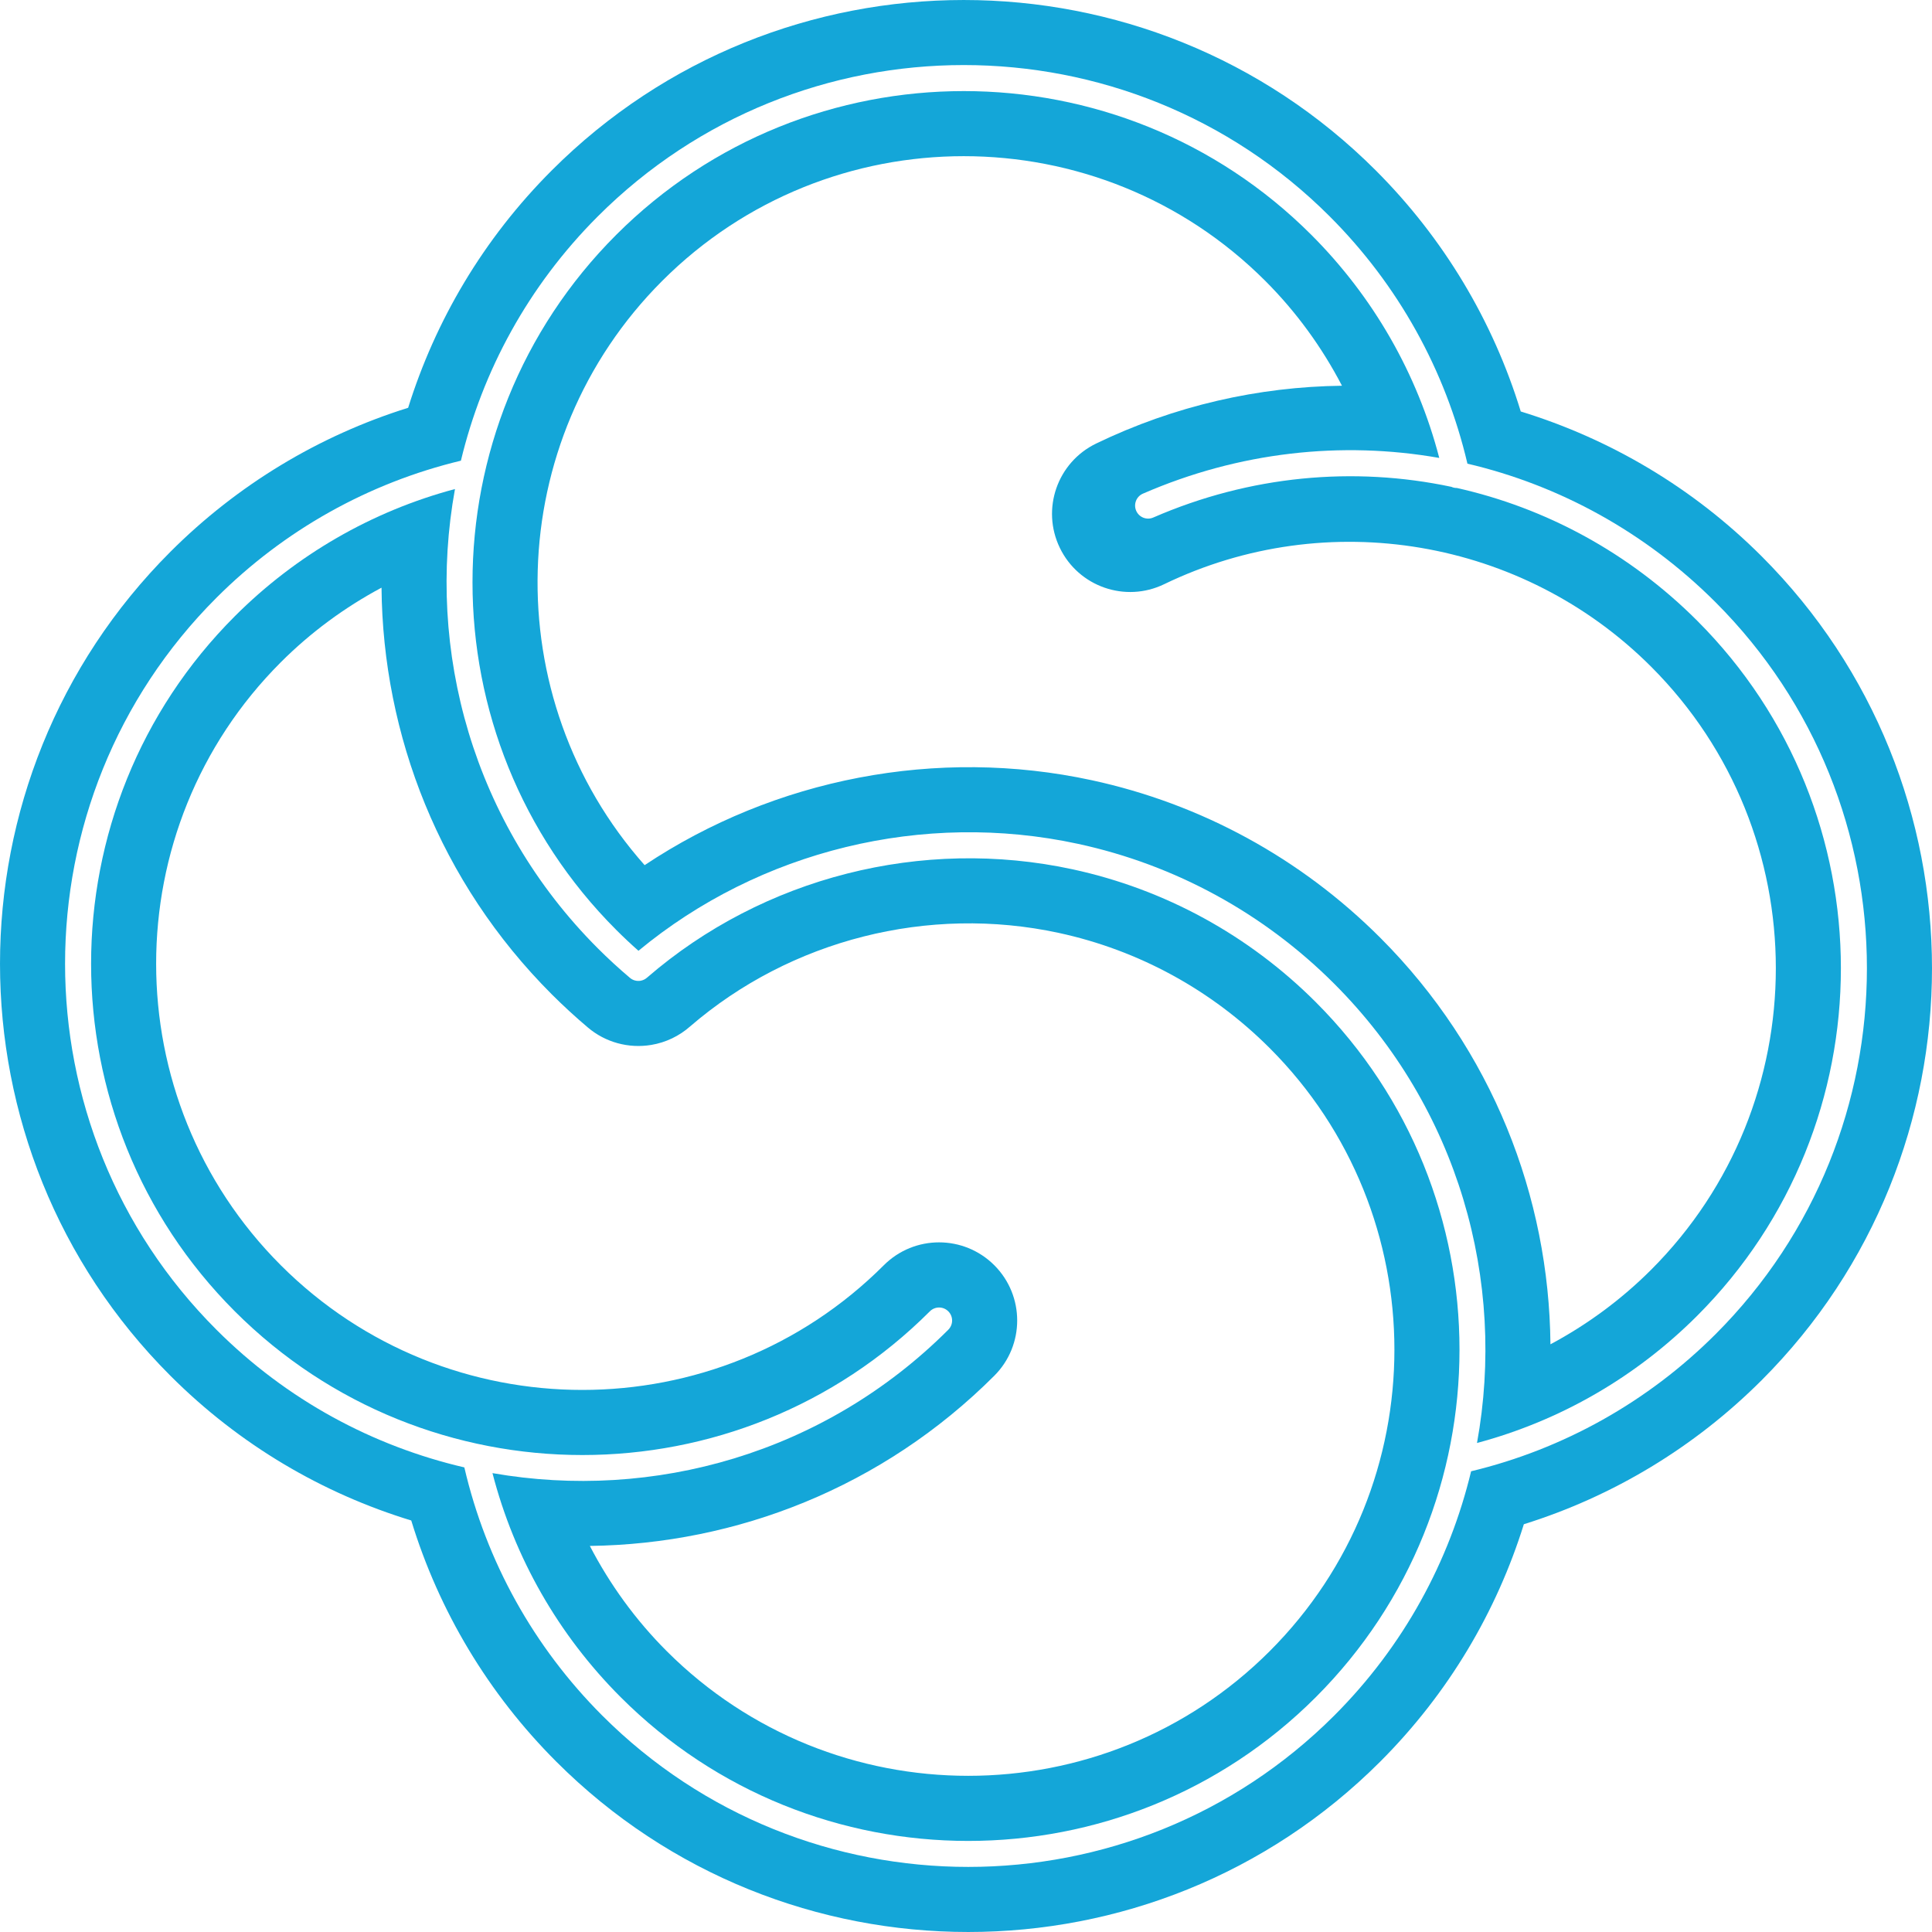 <svg version="1.1" id="图层_1" x="0px" y="0px" width="185px" height="185px" viewBox="0 0 185 185" enable-background="new 0 0 185 185" xml:space="preserve" xmlns:xml="http://www.w3.org/XML/1998/namespace" xmlns="http://www.w3.org/2000/svg" xmlns:xlink="http://www.w3.org/1999/xlink">
  <g>
    <path fill="#14A6D8" d="M168.685,53.266c-6.588-6.588-14.543-11.248-23.064-13.865c-2.658-8.687-7.397-16.598-13.887-23.086
		c-21.752-21.752-57.146-21.753-78.898,0c-6.58,6.58-11.154,14.412-13.754,22.733c-8.561,2.676-16.361,7.385-22.766,13.79
		c-21.754,21.752-21.754,57.146,0,78.896c6.666,6.668,14.617,11.281,23.063,13.861c2.656,8.688,7.398,16.602,13.887,23.09
		c21.752,21.752,57.146,21.752,78.897,0c6.58-6.58,11.156-14.412,13.754-22.732c8.562-2.676,16.363-7.385,22.769-13.789
		C190.438,110.411,190.437,75.018,168.685,53.266z M164.276,127.755c-6.478,6.478-14.562,11.002-23.409,13.129
		c-2.062,8.579-6.429,16.711-13.109,23.394c-19.324,19.32-50.762,19.32-70.084,0c-6.566-6.567-11.119-14.771-13.211-23.766
		c-8.705-2.025-16.969-6.414-23.74-13.186C1.4,108.004,1.4,76.565,20.722,57.243c6.479-6.478,14.561-11.002,23.412-13.13
		c2.061-8.578,6.428-16.71,13.109-23.392c19.322-19.322,50.762-19.322,70.084,0c6.545,6.545,11.088,14.718,13.188,23.677
		c8.78,2.058,17.026,6.541,23.76,13.273C183.599,76.995,183.599,108.434,164.276,127.755z" class="color c1"/>
    <path fill="#14A6D8" d="M102.707,83.241C88.302,80.128,73.075,84,61.974,93.6c-0.18,0.162-0.398,0.272-0.637,0.313
		c-0.361,0.058-0.734-0.039-1.012-0.275c-1.068-0.902-2.104-1.854-3.082-2.833c-11.939-11.939-16.49-28.503-13.676-43.978
		c-7.955,2.126-15.213,6.31-21.082,12.181c-18.35,18.349-18.35,48.207,0,66.558c18.348,18.35,48.207,18.348,66.555,0
		c0.488-0.487,1.277-0.487,1.764,0c0.488,0.486,0.488,1.275,0,1.764c-11.855,11.854-28.268,16.422-43.646,13.73
		c2.094,8.104,6.313,15.491,12.279,21.457c18.348,18.351,48.207,18.35,66.557,0c18.348-18.348,18.35-48.207,0-66.557
		C119.58,89.545,111.528,85.148,102.707,83.241z M121.585,158.105c-15.92,15.92-41.82,15.92-57.743,0
		c-2.984-2.984-5.447-6.389-7.361-10.074c14.045-0.18,28.037-5.604,38.73-16.297c2.922-2.922,2.92-7.658,0-10.579
		c-2.922-2.921-7.658-2.923-10.581,0c-15.918,15.919-41.82,15.919-57.74,0c-15.918-15.919-15.918-41.822,0-57.741
		c2.867-2.866,6.121-5.257,9.643-7.14c0.127,14.115,5.555,28.191,16.301,38.937c1.102,1.1,2.264,2.17,3.463,3.182
		c1.674,1.42,3.891,2.024,6.057,1.666c1.4-0.23,2.689-0.854,3.734-1.777c9.625-8.301,22.818-11.648,35.301-8.949
		c7.647,1.653,14.631,5.468,20.194,11.032C137.503,116.285,137.503,142.188,121.585,158.105z" class="color c1"/>
    <path fill="#14A6D8" d="M162.515,59.436c-6.508-6.507-14.502-10.802-23.008-12.708c-0.188,0.001-0.363-0.034-0.525-0.11
		c-9.352-1.982-19.295-1.089-28.547,2.937c-0.631,0.277-1.365-0.014-1.639-0.646c-0.275-0.63,0.016-1.368,0.645-1.639
		c9.189-4,19.025-5.064,28.377-3.42c-2.102-8.068-6.313-15.422-12.254-21.365c-18.35-18.35-48.207-18.349-66.557,0
		c-18.35,18.349-18.35,48.207,0,66.557c0.682,0.683,1.396,1.354,2.129,2.001c11.621-9.619,27.273-13.444,42.096-10.238
		c9.291,2.009,17.771,6.639,24.523,13.39c11.938,11.939,16.49,28.504,13.676,43.979c7.955-2.125,15.213-6.31,21.084-12.181
		C180.862,107.645,180.864,77.786,162.515,59.436z M158.106,121.585c-2.867,2.866-6.121,5.257-9.642,7.14
		c-0.129-14.115-5.557-28.19-16.303-38.938c-7.602-7.601-17.149-12.813-27.613-15.075c-14.813-3.203-30.362-0.168-42.821,8.131
		c-14.212-16.013-13.648-40.614,1.686-55.95c15.92-15.918,41.822-15.919,57.742,0c2.978,2.977,5.435,6.369,7.347,10.043
		c-7.992,0.098-16.029,1.906-23.537,5.534c-3.726,1.802-5.279,6.271-3.48,9.991c1.797,3.719,6.27,5.278,9.988,3.48
		c15.617-7.549,34.359-4.373,46.635,7.902C174.026,79.763,174.026,105.666,158.106,121.585z" class="color c1"/>
  </g>
</svg>